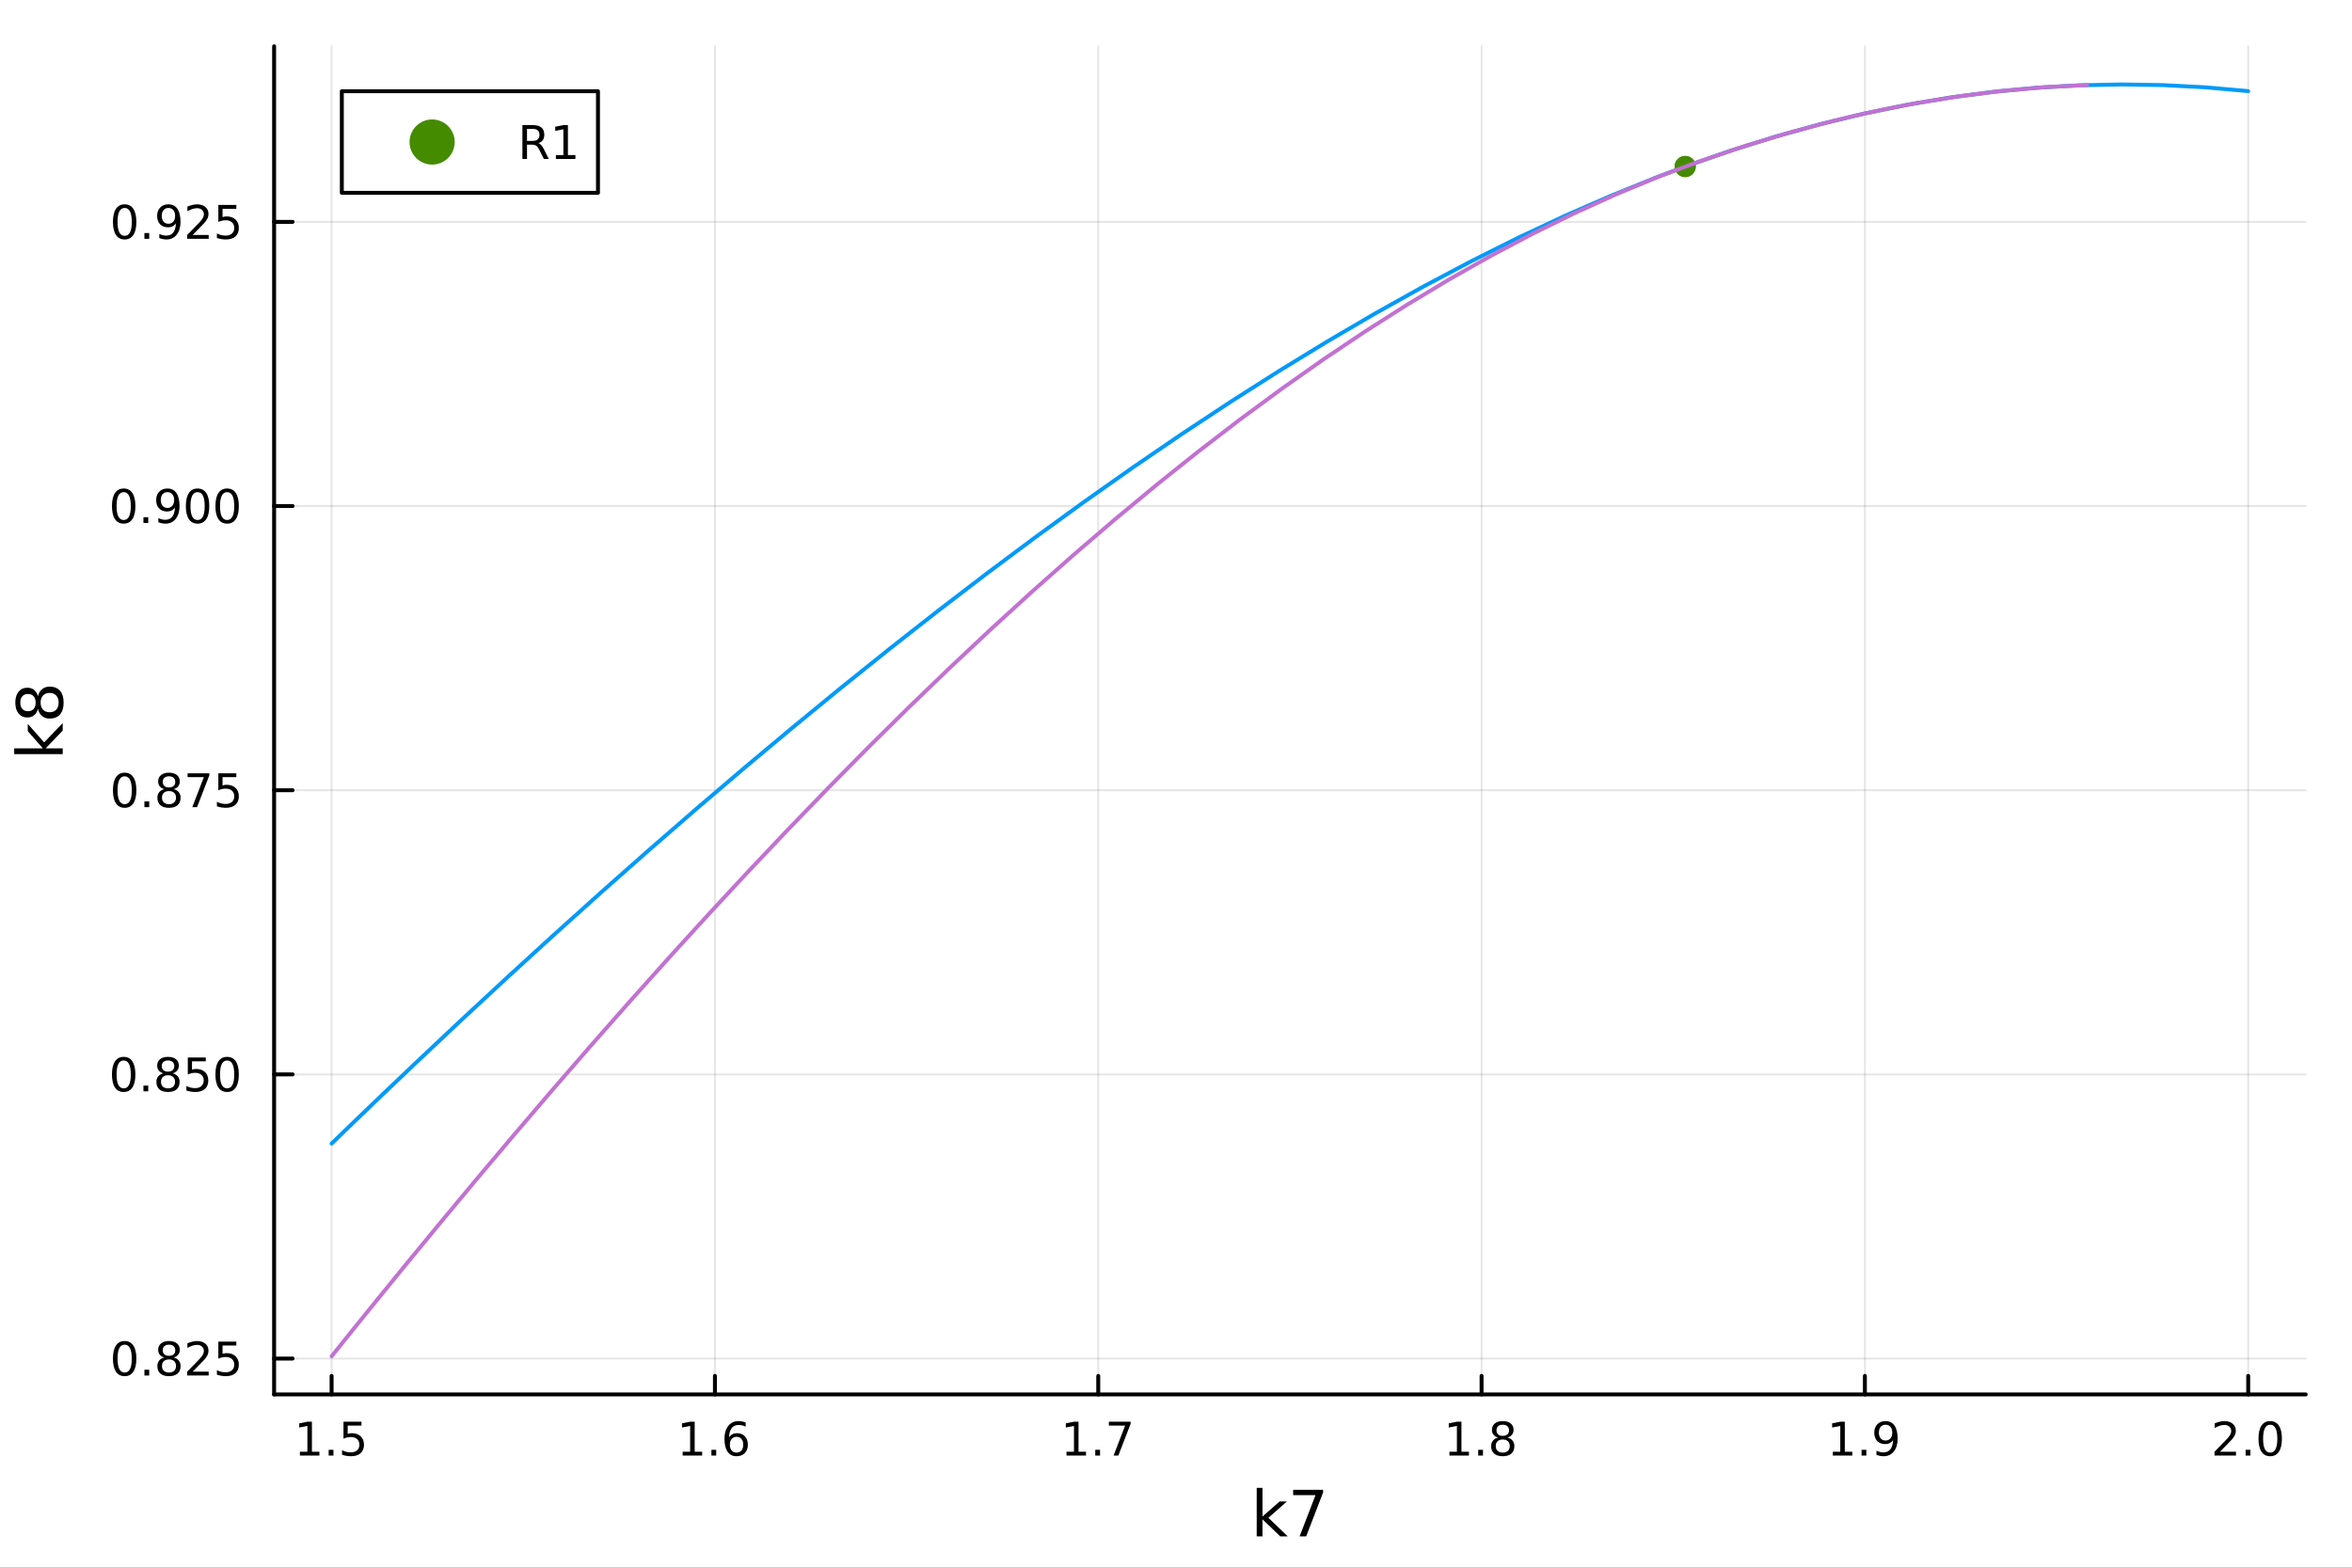 <?xml version="1.0" encoding="utf-8"?>
<svg xmlns="http://www.w3.org/2000/svg" xmlns:xlink="http://www.w3.org/1999/xlink" width="600" height="400" viewBox="0 0 2400 1600">
<rect x="0" y="0" width="2400" height="1600" fill="#333333" stroke="none"/>
<defs>
  <clipPath id="clip350">
    <rect x="0" y="0" width="2400" height="1600"/>
  </clipPath>
</defs>
<path clip-path="url(#clip350)" d="M0 1600 L2400 1600 L2400 0 L0 0  Z" fill="#ffffff" fill-rule="evenodd" fill-opacity="1"/>
<defs>
  <clipPath id="clip351">
    <rect x="480" y="0" width="1681" height="1600"/>
  </clipPath>
</defs>
<path clip-path="url(#clip350)" d="M279.704 1423.18 L2352.76 1423.18 L2352.76 47.244 L279.704 47.244  Z" fill="#ffffff" fill-rule="evenodd" fill-opacity="1"/>
<defs>
  <clipPath id="clip352">
    <rect x="279" y="47" width="2074" height="1377"/>
  </clipPath>
</defs>
<polyline clip-path="url(#clip352)" style="stroke:#000000; stroke-linecap:round; stroke-linejoin:round; stroke-width:2; stroke-opacity:0.1; fill:none" points="338.375,1423.18 338.375,47.244 "/>
<polyline clip-path="url(#clip352)" style="stroke:#000000; stroke-linecap:round; stroke-linejoin:round; stroke-width:2; stroke-opacity:0.1; fill:none" points="729.517,1423.18 729.517,47.244 "/>
<polyline clip-path="url(#clip352)" style="stroke:#000000; stroke-linecap:round; stroke-linejoin:round; stroke-width:2; stroke-opacity:0.1; fill:none" points="1120.66,1423.18 1120.66,47.244 "/>
<polyline clip-path="url(#clip352)" style="stroke:#000000; stroke-linecap:round; stroke-linejoin:round; stroke-width:2; stroke-opacity:0.1; fill:none" points="1511.8,1423.18 1511.8,47.244 "/>
<polyline clip-path="url(#clip352)" style="stroke:#000000; stroke-linecap:round; stroke-linejoin:round; stroke-width:2; stroke-opacity:0.1; fill:none" points="1902.94,1423.18 1902.94,47.244 "/>
<polyline clip-path="url(#clip352)" style="stroke:#000000; stroke-linecap:round; stroke-linejoin:round; stroke-width:2; stroke-opacity:0.1; fill:none" points="2294.08,1423.18 2294.08,47.244 "/>
<polyline clip-path="url(#clip352)" style="stroke:#000000; stroke-linecap:round; stroke-linejoin:round; stroke-width:2; stroke-opacity:0.1; fill:none" points="279.704,1386.58 2352.76,1386.58 "/>
<polyline clip-path="url(#clip352)" style="stroke:#000000; stroke-linecap:round; stroke-linejoin:round; stroke-width:2; stroke-opacity:0.1; fill:none" points="279.704,1096.55 2352.76,1096.55 "/>
<polyline clip-path="url(#clip352)" style="stroke:#000000; stroke-linecap:round; stroke-linejoin:round; stroke-width:2; stroke-opacity:0.1; fill:none" points="279.704,806.517 2352.76,806.517 "/>
<polyline clip-path="url(#clip352)" style="stroke:#000000; stroke-linecap:round; stroke-linejoin:round; stroke-width:2; stroke-opacity:0.1; fill:none" points="279.704,516.483 2352.76,516.483 "/>
<polyline clip-path="url(#clip352)" style="stroke:#000000; stroke-linecap:round; stroke-linejoin:round; stroke-width:2; stroke-opacity:0.1; fill:none" points="279.704,226.45 2352.76,226.45 "/>
<polyline clip-path="url(#clip350)" style="stroke:#000000; stroke-linecap:round; stroke-linejoin:round; stroke-width:4; stroke-opacity:1; fill:none" points="279.704,1423.18 2352.76,1423.18 "/>
<polyline clip-path="url(#clip350)" style="stroke:#000000; stroke-linecap:round; stroke-linejoin:round; stroke-width:4; stroke-opacity:1; fill:none" points="338.375,1423.18 338.375,1404.28 "/>
<polyline clip-path="url(#clip350)" style="stroke:#000000; stroke-linecap:round; stroke-linejoin:round; stroke-width:4; stroke-opacity:1; fill:none" points="729.517,1423.18 729.517,1404.28 "/>
<polyline clip-path="url(#clip350)" style="stroke:#000000; stroke-linecap:round; stroke-linejoin:round; stroke-width:4; stroke-opacity:1; fill:none" points="1120.66,1423.18 1120.66,1404.28 "/>
<polyline clip-path="url(#clip350)" style="stroke:#000000; stroke-linecap:round; stroke-linejoin:round; stroke-width:4; stroke-opacity:1; fill:none" points="1511.8,1423.18 1511.8,1404.28 "/>
<polyline clip-path="url(#clip350)" style="stroke:#000000; stroke-linecap:round; stroke-linejoin:round; stroke-width:4; stroke-opacity:1; fill:none" points="1902.94,1423.18 1902.94,1404.28 "/>
<polyline clip-path="url(#clip350)" style="stroke:#000000; stroke-linecap:round; stroke-linejoin:round; stroke-width:4; stroke-opacity:1; fill:none" points="2294.08,1423.18 2294.08,1404.28 "/>
<path clip-path="url(#clip350)" d="M306.026 1481.64 L313.665 1481.64 L313.665 1455.28 L305.355 1456.95 L305.355 1452.69 L313.618 1451.02 L318.294 1451.02 L318.294 1481.64 L325.933 1481.64 L325.933 1485.58 L306.026 1485.58 L306.026 1481.64 Z" fill="#000000" fill-rule="nonzero" fill-opacity="1" /><path clip-path="url(#clip350)" d="M335.378 1479.7 L340.262 1479.7 L340.262 1485.58 L335.378 1485.58 L335.378 1479.7 Z" fill="#000000" fill-rule="nonzero" fill-opacity="1" /><path clip-path="url(#clip350)" d="M350.493 1451.02 L368.85 1451.02 L368.85 1454.96 L354.776 1454.96 L354.776 1463.43 Q355.794 1463.08 356.813 1462.92 Q357.831 1462.73 358.85 1462.73 Q364.637 1462.73 368.016 1465.9 Q371.396 1469.08 371.396 1474.49 Q371.396 1480.07 367.924 1483.17 Q364.451 1486.25 358.132 1486.25 Q355.956 1486.25 353.688 1485.88 Q351.442 1485.51 349.035 1484.77 L349.035 1480.07 Q351.118 1481.2 353.34 1481.76 Q355.563 1482.32 358.039 1482.32 Q362.044 1482.32 364.382 1480.21 Q366.72 1478.1 366.72 1474.49 Q366.72 1470.88 364.382 1468.77 Q362.044 1466.67 358.039 1466.67 Q356.164 1466.67 354.289 1467.08 Q352.438 1467.5 350.493 1468.38 L350.493 1451.02 Z" fill="#000000" fill-rule="nonzero" fill-opacity="1" /><path clip-path="url(#clip350)" d="M696.589 1481.64 L704.228 1481.64 L704.228 1455.28 L695.918 1456.95 L695.918 1452.69 L704.182 1451.02 L708.857 1451.02 L708.857 1481.64 L716.496 1481.64 L716.496 1485.58 L696.589 1485.58 L696.589 1481.64 Z" fill="#000000" fill-rule="nonzero" fill-opacity="1" /><path clip-path="url(#clip350)" d="M725.941 1479.7 L730.825 1479.7 L730.825 1485.58 L725.941 1485.58 L725.941 1479.7 Z" fill="#000000" fill-rule="nonzero" fill-opacity="1" /><path clip-path="url(#clip350)" d="M751.589 1466.44 Q748.441 1466.44 746.589 1468.59 Q744.76 1470.74 744.76 1474.49 Q744.76 1478.22 746.589 1480.39 Q748.441 1482.55 751.589 1482.55 Q754.737 1482.55 756.566 1480.39 Q758.417 1478.22 758.417 1474.49 Q758.417 1470.74 756.566 1468.59 Q754.737 1466.44 751.589 1466.44 M760.871 1451.78 L760.871 1456.04 Q759.112 1455.21 757.306 1454.77 Q755.524 1454.33 753.765 1454.33 Q749.135 1454.33 746.681 1457.45 Q744.251 1460.58 743.904 1466.9 Q745.269 1464.89 747.329 1463.82 Q749.39 1462.73 751.866 1462.73 Q757.075 1462.73 760.084 1465.9 Q763.116 1469.05 763.116 1474.49 Q763.116 1479.82 759.968 1483.03 Q756.82 1486.25 751.589 1486.25 Q745.593 1486.25 742.422 1481.67 Q739.251 1477.06 739.251 1468.33 Q739.251 1460.14 743.14 1455.28 Q747.029 1450.39 753.579 1450.39 Q755.339 1450.39 757.121 1450.74 Q758.927 1451.09 760.871 1451.78 Z" fill="#000000" fill-rule="nonzero" fill-opacity="1" /><path clip-path="url(#clip350)" d="M1088.26 1481.64 L1095.9 1481.64 L1095.9 1455.28 L1087.59 1456.95 L1087.59 1452.69 L1095.86 1451.02 L1100.53 1451.02 L1100.53 1481.64 L1108.17 1481.64 L1108.17 1485.58 L1088.26 1485.58 L1088.26 1481.64 Z" fill="#000000" fill-rule="nonzero" fill-opacity="1" /><path clip-path="url(#clip350)" d="M1117.61 1479.7 L1122.5 1479.7 L1122.5 1485.58 L1117.61 1485.58 L1117.61 1479.7 Z" fill="#000000" fill-rule="nonzero" fill-opacity="1" /><path clip-path="url(#clip350)" d="M1131.5 1451.02 L1153.73 1451.02 L1153.73 1453.01 L1141.18 1485.58 L1136.3 1485.58 L1148.1 1454.96 L1131.5 1454.96 L1131.5 1451.02 Z" fill="#000000" fill-rule="nonzero" fill-opacity="1" /><path clip-path="url(#clip350)" d="M1479 1481.64 L1486.64 1481.64 L1486.64 1455.28 L1478.33 1456.95 L1478.33 1452.69 L1486.59 1451.02 L1491.27 1451.02 L1491.27 1481.64 L1498.91 1481.64 L1498.91 1485.58 L1479 1485.58 L1479 1481.64 Z" fill="#000000" fill-rule="nonzero" fill-opacity="1" /><path clip-path="url(#clip350)" d="M1508.35 1479.7 L1513.24 1479.7 L1513.24 1485.58 L1508.35 1485.58 L1508.35 1479.7 Z" fill="#000000" fill-rule="nonzero" fill-opacity="1" /><path clip-path="url(#clip350)" d="M1533.42 1469.17 Q1530.09 1469.17 1528.17 1470.95 Q1526.27 1472.73 1526.27 1475.86 Q1526.27 1478.98 1528.17 1480.77 Q1530.09 1482.55 1533.42 1482.55 Q1536.75 1482.55 1538.68 1480.77 Q1540.6 1478.96 1540.6 1475.86 Q1540.6 1472.73 1538.68 1470.95 Q1536.78 1469.17 1533.42 1469.17 M1528.75 1467.18 Q1525.74 1466.44 1524.05 1464.38 Q1522.38 1462.32 1522.38 1459.35 Q1522.38 1455.21 1525.32 1452.8 Q1528.28 1450.39 1533.42 1450.39 Q1538.58 1450.39 1541.52 1452.8 Q1544.46 1455.21 1544.46 1459.35 Q1544.46 1462.32 1542.77 1464.38 Q1541.11 1466.44 1538.12 1467.18 Q1541.5 1467.96 1543.37 1470.26 Q1545.27 1472.55 1545.27 1475.86 Q1545.27 1480.88 1542.19 1483.57 Q1539.14 1486.25 1533.42 1486.25 Q1527.7 1486.25 1524.62 1483.57 Q1521.57 1480.88 1521.57 1475.86 Q1521.57 1472.55 1523.47 1470.26 Q1525.37 1467.96 1528.75 1467.18 M1527.03 1459.79 Q1527.03 1462.48 1528.7 1463.98 Q1530.39 1465.49 1533.42 1465.49 Q1536.43 1465.49 1538.12 1463.98 Q1539.83 1462.48 1539.83 1459.79 Q1539.83 1457.11 1538.12 1455.6 Q1536.43 1454.1 1533.42 1454.1 Q1530.39 1454.1 1528.7 1455.6 Q1527.03 1457.11 1527.03 1459.79 Z" fill="#000000" fill-rule="nonzero" fill-opacity="1" /><path clip-path="url(#clip350)" d="M1870.19 1481.64 L1877.83 1481.64 L1877.83 1455.28 L1869.52 1456.95 L1869.52 1452.69 L1877.78 1451.02 L1882.46 1451.02 L1882.46 1481.64 L1890.1 1481.64 L1890.1 1485.58 L1870.19 1485.58 L1870.19 1481.64 Z" fill="#000000" fill-rule="nonzero" fill-opacity="1" /><path clip-path="url(#clip350)" d="M1899.54 1479.7 L1904.42 1479.7 L1904.42 1485.58 L1899.54 1485.58 L1899.54 1479.7 Z" fill="#000000" fill-rule="nonzero" fill-opacity="1" /><path clip-path="url(#clip350)" d="M1914.75 1484.86 L1914.75 1480.6 Q1916.51 1481.44 1918.31 1481.88 Q1920.12 1482.32 1921.85 1482.32 Q1926.48 1482.32 1928.91 1479.21 Q1931.37 1476.09 1931.72 1469.75 Q1930.37 1471.74 1928.31 1472.8 Q1926.25 1473.87 1923.75 1473.87 Q1918.57 1473.87 1915.54 1470.74 Q1912.53 1467.59 1912.53 1462.15 Q1912.53 1456.83 1915.67 1453.61 Q1918.82 1450.39 1924.05 1450.39 Q1930.05 1450.39 1933.2 1455 Q1936.37 1459.58 1936.37 1468.33 Q1936.37 1476.51 1932.48 1481.39 Q1928.61 1486.25 1922.06 1486.25 Q1920.3 1486.25 1918.5 1485.9 Q1916.69 1485.56 1914.75 1484.86 M1924.05 1470.21 Q1927.2 1470.21 1929.03 1468.06 Q1930.88 1465.9 1930.88 1462.15 Q1930.88 1458.43 1929.03 1456.27 Q1927.2 1454.1 1924.05 1454.1 Q1920.91 1454.1 1919.05 1456.27 Q1917.23 1458.43 1917.23 1462.15 Q1917.23 1465.9 1919.05 1468.06 Q1920.91 1470.21 1924.05 1470.21 Z" fill="#000000" fill-rule="nonzero" fill-opacity="1" /><path clip-path="url(#clip350)" d="M2265.32 1481.64 L2281.64 1481.64 L2281.64 1485.58 L2259.7 1485.58 L2259.7 1481.64 Q2262.36 1478.89 2266.94 1474.26 Q2271.55 1469.61 2272.73 1468.27 Q2274.98 1465.74 2275.86 1464.01 Q2276.76 1462.25 2276.76 1460.56 Q2276.76 1457.8 2274.81 1456.07 Q2272.89 1454.33 2269.79 1454.33 Q2267.59 1454.33 2265.14 1455.09 Q2262.71 1455.86 2259.93 1457.41 L2259.93 1452.69 Q2262.75 1451.55 2265.21 1450.97 Q2267.66 1450.39 2269.7 1450.39 Q2275.07 1450.39 2278.26 1453.08 Q2281.46 1455.77 2281.46 1460.26 Q2281.46 1462.39 2280.65 1464.31 Q2279.86 1466.2 2277.75 1468.8 Q2277.17 1469.47 2274.07 1472.69 Q2270.97 1475.88 2265.32 1481.64 Z" fill="#000000" fill-rule="nonzero" fill-opacity="1" /><path clip-path="url(#clip350)" d="M2291.46 1479.7 L2296.34 1479.7 L2296.34 1485.58 L2291.46 1485.58 L2291.46 1479.7 Z" fill="#000000" fill-rule="nonzero" fill-opacity="1" /><path clip-path="url(#clip350)" d="M2316.53 1454.1 Q2312.92 1454.1 2311.09 1457.66 Q2309.28 1461.2 2309.28 1468.33 Q2309.28 1475.44 2311.09 1479.01 Q2312.92 1482.55 2316.53 1482.55 Q2320.16 1482.55 2321.97 1479.01 Q2323.8 1475.44 2323.8 1468.33 Q2323.8 1461.2 2321.97 1457.66 Q2320.16 1454.1 2316.53 1454.1 M2316.53 1450.39 Q2322.34 1450.39 2325.39 1455 Q2328.47 1459.58 2328.47 1468.33 Q2328.47 1477.06 2325.39 1481.67 Q2322.34 1486.25 2316.53 1486.25 Q2310.72 1486.25 2307.64 1481.67 Q2304.58 1477.06 2304.58 1468.33 Q2304.58 1459.58 2307.64 1455 Q2310.72 1450.39 2316.53 1450.39 Z" fill="#000000" fill-rule="nonzero" fill-opacity="1" /><path clip-path="url(#clip350)" d="M1282.36 1518.52 L1288.25 1518.52 L1288.25 1547.77 L1305.73 1532.4 L1313.21 1532.4 L1294.3 1549.07 L1314 1568.04 L1306.36 1568.04 L1288.25 1550.63 L1288.25 1568.04 L1282.36 1568.04 L1282.36 1518.52 Z" fill="#000000" fill-rule="nonzero" fill-opacity="1" /><path clip-path="url(#clip350)" d="M1319.54 1520.52 L1350.1 1520.52 L1350.1 1523.26 L1332.84 1568.04 L1326.13 1568.04 L1342.36 1525.93 L1319.54 1525.93 L1319.54 1520.52 Z" fill="#000000" fill-rule="nonzero" fill-opacity="1" /><polyline clip-path="url(#clip350)" style="stroke:#000000; stroke-linecap:round; stroke-linejoin:round; stroke-width:4; stroke-opacity:1; fill:none" points="279.704,1423.18 279.704,47.244 "/>
<polyline clip-path="url(#clip350)" style="stroke:#000000; stroke-linecap:round; stroke-linejoin:round; stroke-width:4; stroke-opacity:1; fill:none" points="279.704,1386.58 298.602,1386.58 "/>
<polyline clip-path="url(#clip350)" style="stroke:#000000; stroke-linecap:round; stroke-linejoin:round; stroke-width:4; stroke-opacity:1; fill:none" points="279.704,1096.55 298.602,1096.55 "/>
<polyline clip-path="url(#clip350)" style="stroke:#000000; stroke-linecap:round; stroke-linejoin:round; stroke-width:4; stroke-opacity:1; fill:none" points="279.704,806.517 298.602,806.517 "/>
<polyline clip-path="url(#clip350)" style="stroke:#000000; stroke-linecap:round; stroke-linejoin:round; stroke-width:4; stroke-opacity:1; fill:none" points="279.704,516.483 298.602,516.483 "/>
<polyline clip-path="url(#clip350)" style="stroke:#000000; stroke-linecap:round; stroke-linejoin:round; stroke-width:4; stroke-opacity:1; fill:none" points="279.704,226.45 298.602,226.45 "/>
<path clip-path="url(#clip350)" d="M127.2 1372.38 Q123.589 1372.38 121.76 1375.95 Q119.955 1379.49 119.955 1386.62 Q119.955 1393.73 121.76 1397.29 Q123.589 1400.83 127.2 1400.83 Q130.834 1400.83 132.64 1397.29 Q134.468 1393.73 134.468 1386.62 Q134.468 1379.49 132.64 1375.95 Q130.834 1372.38 127.2 1372.38 M127.2 1368.68 Q133.01 1368.68 136.066 1373.29 Q139.144 1377.87 139.144 1386.62 Q139.144 1395.35 136.066 1399.95 Q133.01 1404.54 127.2 1404.54 Q121.39 1404.54 118.311 1399.95 Q115.256 1395.35 115.256 1386.62 Q115.256 1377.87 118.311 1373.29 Q121.39 1368.68 127.2 1368.68 Z" fill="#000000" fill-rule="nonzero" fill-opacity="1" /><path clip-path="url(#clip350)" d="M147.362 1397.98 L152.246 1397.98 L152.246 1403.86 L147.362 1403.86 L147.362 1397.98 Z" fill="#000000" fill-rule="nonzero" fill-opacity="1" /><path clip-path="url(#clip350)" d="M172.431 1387.45 Q169.098 1387.45 167.177 1389.23 Q165.278 1391.02 165.278 1394.14 Q165.278 1397.27 167.177 1399.05 Q169.098 1400.83 172.431 1400.83 Q175.764 1400.83 177.686 1399.05 Q179.607 1397.24 179.607 1394.14 Q179.607 1391.02 177.686 1389.23 Q175.788 1387.45 172.431 1387.45 M167.755 1385.46 Q164.746 1384.72 163.056 1382.66 Q161.39 1380.6 161.39 1377.64 Q161.39 1373.49 164.329 1371.09 Q167.292 1368.68 172.431 1368.68 Q177.593 1368.68 180.533 1371.09 Q183.473 1373.49 183.473 1377.64 Q183.473 1380.6 181.783 1382.66 Q180.116 1384.72 177.13 1385.46 Q180.51 1386.25 182.385 1388.54 Q184.283 1390.83 184.283 1394.14 Q184.283 1399.17 181.204 1401.85 Q178.149 1404.54 172.431 1404.54 Q166.714 1404.54 163.635 1401.85 Q160.579 1399.17 160.579 1394.14 Q160.579 1390.83 162.477 1388.54 Q164.376 1386.25 167.755 1385.46 M166.042 1378.08 Q166.042 1380.76 167.709 1382.27 Q169.399 1383.77 172.431 1383.77 Q175.44 1383.77 177.13 1382.27 Q178.843 1380.76 178.843 1378.08 Q178.843 1375.39 177.13 1373.89 Q175.44 1372.38 172.431 1372.38 Q169.399 1372.38 167.709 1373.89 Q166.042 1375.39 166.042 1378.08 Z" fill="#000000" fill-rule="nonzero" fill-opacity="1" /><path clip-path="url(#clip350)" d="M196.621 1399.93 L212.94 1399.93 L212.94 1403.86 L190.996 1403.86 L190.996 1399.93 Q193.658 1397.17 198.241 1392.55 Q202.848 1387.89 204.028 1386.55 Q206.274 1384.03 207.153 1382.29 Q208.056 1380.53 208.056 1378.84 Q208.056 1376.09 206.112 1374.35 Q204.19 1372.61 201.088 1372.61 Q198.889 1372.61 196.436 1373.38 Q194.005 1374.14 191.227 1375.69 L191.227 1370.97 Q194.051 1369.84 196.505 1369.26 Q198.959 1368.68 200.996 1368.68 Q206.366 1368.68 209.561 1371.36 Q212.755 1374.05 212.755 1378.54 Q212.755 1380.67 211.945 1382.59 Q211.158 1384.49 209.051 1387.08 Q208.473 1387.75 205.371 1390.97 Q202.269 1394.17 196.621 1399.93 Z" fill="#000000" fill-rule="nonzero" fill-opacity="1" /><path clip-path="url(#clip350)" d="M222.801 1369.3 L241.158 1369.3 L241.158 1373.24 L227.084 1373.24 L227.084 1381.71 Q228.102 1381.36 229.121 1381.2 Q230.139 1381.02 231.158 1381.02 Q236.945 1381.02 240.324 1384.19 Q243.704 1387.36 243.704 1392.78 Q243.704 1398.36 240.232 1401.46 Q236.76 1404.54 230.44 1404.54 Q228.264 1404.54 225.996 1404.17 Q223.75 1403.8 221.343 1403.05 L221.343 1398.36 Q223.426 1399.49 225.648 1400.05 Q227.871 1400.6 230.347 1400.6 Q234.352 1400.6 236.69 1398.49 Q239.028 1396.39 239.028 1392.78 Q239.028 1389.17 236.69 1387.06 Q234.352 1384.95 230.347 1384.95 Q228.473 1384.95 226.598 1385.37 Q224.746 1385.79 222.801 1386.67 L222.801 1369.3 Z" fill="#000000" fill-rule="nonzero" fill-opacity="1" /><path clip-path="url(#clip350)" d="M126.205 1082.35 Q122.593 1082.35 120.765 1085.91 Q118.959 1089.46 118.959 1096.59 Q118.959 1103.69 120.765 1107.26 Q122.593 1110.8 126.205 1110.8 Q129.839 1110.8 131.644 1107.26 Q133.473 1103.69 133.473 1096.59 Q133.473 1089.46 131.644 1085.91 Q129.839 1082.35 126.205 1082.35 M126.205 1078.65 Q132.015 1078.65 135.07 1083.25 Q138.149 1087.84 138.149 1096.59 Q138.149 1105.31 135.07 1109.92 Q132.015 1114.5 126.205 1114.5 Q120.394 1114.5 117.316 1109.92 Q114.26 1105.31 114.26 1096.59 Q114.26 1087.84 117.316 1083.25 Q120.394 1078.65 126.205 1078.65 Z" fill="#000000" fill-rule="nonzero" fill-opacity="1" /><path clip-path="url(#clip350)" d="M146.366 1107.95 L151.251 1107.95 L151.251 1113.83 L146.366 1113.83 L146.366 1107.95 Z" fill="#000000" fill-rule="nonzero" fill-opacity="1" /><path clip-path="url(#clip350)" d="M171.436 1097.42 Q168.102 1097.42 166.181 1099.2 Q164.283 1100.98 164.283 1104.11 Q164.283 1107.23 166.181 1109.02 Q168.102 1110.8 171.436 1110.8 Q174.769 1110.8 176.69 1109.02 Q178.612 1107.21 178.612 1104.11 Q178.612 1100.98 176.69 1099.2 Q174.792 1097.42 171.436 1097.42 M166.76 1095.43 Q163.751 1094.69 162.061 1092.63 Q160.394 1090.57 160.394 1087.6 Q160.394 1083.46 163.334 1081.05 Q166.297 1078.65 171.436 1078.65 Q176.598 1078.65 179.538 1081.05 Q182.477 1083.46 182.477 1087.6 Q182.477 1090.57 180.788 1092.63 Q179.121 1094.69 176.135 1095.43 Q179.514 1096.22 181.389 1098.51 Q183.288 1100.8 183.288 1104.11 Q183.288 1109.13 180.209 1111.82 Q177.153 1114.5 171.436 1114.5 Q165.718 1114.5 162.64 1111.82 Q159.584 1109.13 159.584 1104.11 Q159.584 1100.8 161.482 1098.51 Q163.38 1096.22 166.76 1095.43 M165.047 1088.04 Q165.047 1090.73 166.714 1092.23 Q168.403 1093.74 171.436 1093.74 Q174.445 1093.74 176.135 1092.23 Q177.848 1090.73 177.848 1088.04 Q177.848 1085.36 176.135 1083.85 Q174.445 1082.35 171.436 1082.35 Q168.403 1082.35 166.714 1083.85 Q165.047 1085.36 165.047 1088.04 Z" fill="#000000" fill-rule="nonzero" fill-opacity="1" /><path clip-path="url(#clip350)" d="M191.644 1079.27 L210 1079.27 L210 1083.21 L195.926 1083.21 L195.926 1091.68 Q196.945 1091.33 197.963 1091.17 Q198.982 1090.98 200 1090.98 Q205.787 1090.98 209.167 1094.15 Q212.547 1097.33 212.547 1102.74 Q212.547 1108.32 209.074 1111.42 Q205.602 1114.5 199.283 1114.5 Q197.107 1114.5 194.838 1114.13 Q192.593 1113.76 190.186 1113.02 L190.186 1108.32 Q192.269 1109.46 194.491 1110.01 Q196.713 1110.57 199.19 1110.57 Q203.195 1110.57 205.533 1108.46 Q207.871 1106.35 207.871 1102.74 Q207.871 1099.13 205.533 1097.03 Q203.195 1094.92 199.19 1094.92 Q197.315 1094.92 195.44 1095.34 Q193.588 1095.75 191.644 1096.63 L191.644 1079.27 Z" fill="#000000" fill-rule="nonzero" fill-opacity="1" /><path clip-path="url(#clip350)" d="M231.76 1082.35 Q228.148 1082.35 226.32 1085.91 Q224.514 1089.46 224.514 1096.59 Q224.514 1103.69 226.32 1107.26 Q228.148 1110.8 231.76 1110.8 Q235.394 1110.8 237.199 1107.26 Q239.028 1103.69 239.028 1096.59 Q239.028 1089.46 237.199 1085.91 Q235.394 1082.35 231.76 1082.35 M231.76 1078.65 Q237.57 1078.65 240.625 1083.25 Q243.704 1087.84 243.704 1096.59 Q243.704 1105.31 240.625 1109.92 Q237.57 1114.5 231.76 1114.5 Q225.949 1114.5 222.871 1109.92 Q219.815 1105.31 219.815 1096.59 Q219.815 1087.84 222.871 1083.25 Q225.949 1078.65 231.76 1078.65 Z" fill="#000000" fill-rule="nonzero" fill-opacity="1" /><path clip-path="url(#clip350)" d="M127.2 792.316 Q123.589 792.316 121.76 795.881 Q119.955 799.422 119.955 806.552 Q119.955 813.658 121.76 817.223 Q123.589 820.765 127.2 820.765 Q130.834 820.765 132.64 817.223 Q134.468 813.658 134.468 806.552 Q134.468 799.422 132.64 795.881 Q130.834 792.316 127.2 792.316 M127.2 788.612 Q133.01 788.612 136.066 793.219 Q139.144 797.802 139.144 806.552 Q139.144 815.279 136.066 819.885 Q133.01 824.468 127.2 824.468 Q121.39 824.468 118.311 819.885 Q115.256 815.279 115.256 806.552 Q115.256 797.802 118.311 793.219 Q121.39 788.612 127.2 788.612 Z" fill="#000000" fill-rule="nonzero" fill-opacity="1" /><path clip-path="url(#clip350)" d="M147.362 817.917 L152.246 817.917 L152.246 823.797 L147.362 823.797 L147.362 817.917 Z" fill="#000000" fill-rule="nonzero" fill-opacity="1" /><path clip-path="url(#clip350)" d="M172.431 807.385 Q169.098 807.385 167.177 809.168 Q165.278 810.95 165.278 814.075 Q165.278 817.2 167.177 818.982 Q169.098 820.765 172.431 820.765 Q175.764 820.765 177.686 818.982 Q179.607 817.177 179.607 814.075 Q179.607 810.95 177.686 809.168 Q175.788 807.385 172.431 807.385 M167.755 805.394 Q164.746 804.654 163.056 802.594 Q161.39 800.533 161.39 797.57 Q161.39 793.427 164.329 791.019 Q167.292 788.612 172.431 788.612 Q177.593 788.612 180.533 791.019 Q183.473 793.427 183.473 797.57 Q183.473 800.533 181.783 802.594 Q180.116 804.654 177.13 805.394 Q180.51 806.181 182.385 808.473 Q184.283 810.765 184.283 814.075 Q184.283 819.098 181.204 821.783 Q178.149 824.468 172.431 824.468 Q166.714 824.468 163.635 821.783 Q160.579 819.098 160.579 814.075 Q160.579 810.765 162.477 808.473 Q164.376 806.181 167.755 805.394 M166.042 798.01 Q166.042 800.695 167.709 802.2 Q169.399 803.705 172.431 803.705 Q175.44 803.705 177.13 802.2 Q178.843 800.695 178.843 798.01 Q178.843 795.325 177.13 793.82 Q175.44 792.316 172.431 792.316 Q169.399 792.316 167.709 793.82 Q166.042 795.325 166.042 798.01 Z" fill="#000000" fill-rule="nonzero" fill-opacity="1" /><path clip-path="url(#clip350)" d="M191.413 789.237 L213.635 789.237 L213.635 791.228 L201.088 823.797 L196.204 823.797 L208.01 793.172 L191.413 793.172 L191.413 789.237 Z" fill="#000000" fill-rule="nonzero" fill-opacity="1" /><path clip-path="url(#clip350)" d="M222.801 789.237 L241.158 789.237 L241.158 793.172 L227.084 793.172 L227.084 801.644 Q228.102 801.297 229.121 801.135 Q230.139 800.95 231.158 800.95 Q236.945 800.95 240.324 804.121 Q243.704 807.293 243.704 812.709 Q243.704 818.288 240.232 821.39 Q236.76 824.468 230.44 824.468 Q228.264 824.468 225.996 824.098 Q223.75 823.728 221.343 822.987 L221.343 818.288 Q223.426 819.422 225.648 819.978 Q227.871 820.533 230.347 820.533 Q234.352 820.533 236.69 818.427 Q239.028 816.32 239.028 812.709 Q239.028 809.098 236.69 806.992 Q234.352 804.885 230.347 804.885 Q228.473 804.885 226.598 805.302 Q224.746 805.718 222.801 806.598 L222.801 789.237 Z" fill="#000000" fill-rule="nonzero" fill-opacity="1" /><path clip-path="url(#clip350)" d="M126.205 502.282 Q122.593 502.282 120.765 505.847 Q118.959 509.389 118.959 516.518 Q118.959 523.625 120.765 527.189 Q122.593 530.731 126.205 530.731 Q129.839 530.731 131.644 527.189 Q133.473 523.625 133.473 516.518 Q133.473 509.389 131.644 505.847 Q129.839 502.282 126.205 502.282 M126.205 498.578 Q132.015 498.578 135.07 503.185 Q138.149 507.768 138.149 516.518 Q138.149 525.245 135.07 529.851 Q132.015 534.435 126.205 534.435 Q120.394 534.435 117.316 529.851 Q114.26 525.245 114.26 516.518 Q114.26 507.768 117.316 503.185 Q120.394 498.578 126.205 498.578 Z" fill="#000000" fill-rule="nonzero" fill-opacity="1" /><path clip-path="url(#clip350)" d="M146.366 527.884 L151.251 527.884 L151.251 533.763 L146.366 533.763 L146.366 527.884 Z" fill="#000000" fill-rule="nonzero" fill-opacity="1" /><path clip-path="url(#clip350)" d="M161.575 533.046 L161.575 528.787 Q163.334 529.62 165.14 530.06 Q166.945 530.5 168.681 530.5 Q173.311 530.5 175.741 527.398 Q178.195 524.273 178.542 517.93 Q177.2 519.921 175.139 520.986 Q173.079 522.05 170.579 522.05 Q165.394 522.05 162.362 518.926 Q159.353 515.777 159.353 510.338 Q159.353 505.014 162.501 501.796 Q165.649 498.578 170.88 498.578 Q176.876 498.578 180.024 503.185 Q183.195 507.768 183.195 516.518 Q183.195 524.689 179.306 529.574 Q175.44 534.435 168.889 534.435 Q167.13 534.435 165.325 534.087 Q163.519 533.74 161.575 533.046 M170.88 518.393 Q174.028 518.393 175.857 516.24 Q177.709 514.088 177.709 510.338 Q177.709 506.611 175.857 504.458 Q174.028 502.282 170.88 502.282 Q167.732 502.282 165.88 504.458 Q164.052 506.611 164.052 510.338 Q164.052 514.088 165.88 516.24 Q167.732 518.393 170.88 518.393 Z" fill="#000000" fill-rule="nonzero" fill-opacity="1" /><path clip-path="url(#clip350)" d="M201.598 502.282 Q197.987 502.282 196.158 505.847 Q194.352 509.389 194.352 516.518 Q194.352 523.625 196.158 527.189 Q197.987 530.731 201.598 530.731 Q205.232 530.731 207.037 527.189 Q208.866 523.625 208.866 516.518 Q208.866 509.389 207.037 505.847 Q205.232 502.282 201.598 502.282 M201.598 498.578 Q207.408 498.578 210.463 503.185 Q213.542 507.768 213.542 516.518 Q213.542 525.245 210.463 529.851 Q207.408 534.435 201.598 534.435 Q195.787 534.435 192.709 529.851 Q189.653 525.245 189.653 516.518 Q189.653 507.768 192.709 503.185 Q195.787 498.578 201.598 498.578 Z" fill="#000000" fill-rule="nonzero" fill-opacity="1" /><path clip-path="url(#clip350)" d="M231.76 502.282 Q228.148 502.282 226.32 505.847 Q224.514 509.389 224.514 516.518 Q224.514 523.625 226.32 527.189 Q228.148 530.731 231.76 530.731 Q235.394 530.731 237.199 527.189 Q239.028 523.625 239.028 516.518 Q239.028 509.389 237.199 505.847 Q235.394 502.282 231.76 502.282 M231.76 498.578 Q237.57 498.578 240.625 503.185 Q243.704 507.768 243.704 516.518 Q243.704 525.245 240.625 529.851 Q237.57 534.435 231.76 534.435 Q225.949 534.435 222.871 529.851 Q219.815 525.245 219.815 516.518 Q219.815 507.768 222.871 503.185 Q225.949 498.578 231.76 498.578 Z" fill="#000000" fill-rule="nonzero" fill-opacity="1" /><path clip-path="url(#clip350)" d="M127.2 212.248 Q123.589 212.248 121.76 215.813 Q119.955 219.355 119.955 226.484 Q119.955 233.591 121.76 237.156 Q123.589 240.697 127.2 240.697 Q130.834 240.697 132.64 237.156 Q134.468 233.591 134.468 226.484 Q134.468 219.355 132.64 215.813 Q130.834 212.248 127.2 212.248 M127.2 208.545 Q133.01 208.545 136.066 213.151 Q139.144 217.734 139.144 226.484 Q139.144 235.211 136.066 239.818 Q133.01 244.401 127.2 244.401 Q121.39 244.401 118.311 239.818 Q115.256 235.211 115.256 226.484 Q115.256 217.734 118.311 213.151 Q121.39 208.545 127.2 208.545 Z" fill="#000000" fill-rule="nonzero" fill-opacity="1" /><path clip-path="url(#clip350)" d="M147.362 237.85 L152.246 237.85 L152.246 243.73 L147.362 243.73 L147.362 237.85 Z" fill="#000000" fill-rule="nonzero" fill-opacity="1" /><path clip-path="url(#clip350)" d="M162.57 243.012 L162.57 238.753 Q164.329 239.586 166.135 240.026 Q167.94 240.466 169.677 240.466 Q174.306 240.466 176.737 237.364 Q179.19 234.239 179.538 227.896 Q178.195 229.887 176.135 230.952 Q174.075 232.017 171.575 232.017 Q166.39 232.017 163.357 228.892 Q160.348 225.744 160.348 220.304 Q160.348 214.98 163.496 211.762 Q166.644 208.545 171.876 208.545 Q177.871 208.545 181.019 213.151 Q184.19 217.734 184.19 226.484 Q184.19 234.656 180.301 239.54 Q176.436 244.401 169.885 244.401 Q168.126 244.401 166.32 244.054 Q164.515 243.707 162.57 243.012 M171.876 228.359 Q175.024 228.359 176.852 226.207 Q178.704 224.054 178.704 220.304 Q178.704 216.577 176.852 214.424 Q175.024 212.248 171.876 212.248 Q168.727 212.248 166.876 214.424 Q165.047 216.577 165.047 220.304 Q165.047 224.054 166.876 226.207 Q168.727 228.359 171.876 228.359 Z" fill="#000000" fill-rule="nonzero" fill-opacity="1" /><path clip-path="url(#clip350)" d="M196.621 239.795 L212.94 239.795 L212.94 243.73 L190.996 243.73 L190.996 239.795 Q193.658 237.04 198.241 232.41 Q202.848 227.758 204.028 226.415 Q206.274 223.892 207.153 222.156 Q208.056 220.396 208.056 218.707 Q208.056 215.952 206.112 214.216 Q204.19 212.48 201.088 212.48 Q198.889 212.48 196.436 213.244 Q194.005 214.008 191.227 215.559 L191.227 210.836 Q194.051 209.702 196.505 209.123 Q198.959 208.545 200.996 208.545 Q206.366 208.545 209.561 211.23 Q212.755 213.915 212.755 218.406 Q212.755 220.535 211.945 222.457 Q211.158 224.355 209.051 226.947 Q208.473 227.619 205.371 230.836 Q202.269 234.031 196.621 239.795 Z" fill="#000000" fill-rule="nonzero" fill-opacity="1" /><path clip-path="url(#clip350)" d="M222.801 209.17 L241.158 209.17 L241.158 213.105 L227.084 213.105 L227.084 221.577 Q228.102 221.23 229.121 221.068 Q230.139 220.883 231.158 220.883 Q236.945 220.883 240.324 224.054 Q243.704 227.225 243.704 232.642 Q243.704 238.22 240.232 241.322 Q236.76 244.401 230.44 244.401 Q228.264 244.401 225.996 244.031 Q223.75 243.66 221.343 242.92 L221.343 238.22 Q223.426 239.355 225.648 239.91 Q227.871 240.466 230.347 240.466 Q234.352 240.466 236.69 238.359 Q239.028 236.253 239.028 232.642 Q239.028 229.031 236.69 226.924 Q234.352 224.818 230.347 224.818 Q228.473 224.818 226.598 225.234 Q224.746 225.651 222.801 226.531 L222.801 209.17 Z" fill="#000000" fill-rule="nonzero" fill-opacity="1" /><path clip-path="url(#clip350)" d="M14.479 769.635 L14.479 763.746 L43.729 763.746 L28.356 746.272 L28.356 738.793 L45.034 757.699 L64.004 737.997 L64.004 745.636 L46.594 763.746 L64.004 763.746 L64.004 769.635 L14.479 769.635 Z" fill="#000000" fill-rule="nonzero" fill-opacity="1" /><path clip-path="url(#clip350)" d="M41.438 717.086 Q41.438 721.669 43.889 724.311 Q46.339 726.921 50.636 726.921 Q54.933 726.921 57.384 724.311 Q59.835 721.669 59.835 717.086 Q59.835 712.502 57.384 709.861 Q54.901 707.219 50.636 707.219 Q46.339 707.219 43.889 709.861 Q41.438 712.47 41.438 717.086 M38.7 723.515 Q37.682 727.653 34.849 729.976 Q32.017 732.268 27.942 732.268 Q22.245 732.268 18.935 728.226 Q15.625 724.152 15.625 717.086 Q15.625 709.988 18.935 705.946 Q22.245 701.903 27.942 701.903 Q32.017 701.903 34.849 704.227 Q37.682 706.519 38.7 710.624 Q39.783 705.977 42.934 703.399 Q46.085 700.789 50.636 700.789 Q57.543 700.789 61.235 705.023 Q64.927 709.224 64.927 717.086 Q64.927 724.947 61.235 729.18 Q57.543 733.382 50.636 733.382 Q46.085 733.382 42.934 730.772 Q39.783 728.162 38.7 723.515 M28.547 725.87 Q32.239 725.87 34.308 723.579 Q36.377 721.255 36.377 717.086 Q36.377 712.948 34.308 710.624 Q32.239 708.269 28.547 708.269 Q24.855 708.269 22.786 710.624 Q20.717 712.948 20.717 717.086 Q20.717 721.255 22.786 723.579 Q24.855 725.87 28.547 725.87 Z" fill="#000000" fill-rule="nonzero" fill-opacity="1" /><polyline clip-path="url(#clip352)" style="stroke:#009af9; stroke-linecap:round; stroke-linejoin:round; stroke-width:4; stroke-opacity:1; fill:none" points="338.375,1167.16 349.933,1155.96 366.423,1140.04 389.976,1117.43 423.663,1085.36 470.719,1041.08 518.123,997.118 565.857,953.509 613.899,910.305 662.231,867.555 710.831,825.31 759.676,783.623 808.742,742.547 858.003,702.139 907.434,662.455 957.005,623.555 1006.69,585.499 1056.45,548.351 1106.25,512.178 1156.06,477.047 1205.85,443.03 1255.55,410.203 1305.13,378.642 1354.54,348.429 1403.71,319.642 1452.61,292.359 1501.16,266.65 1549.34,242.576 1597.1,220.186 1644.43,199.516 1691.32,180.588 1719.59,169.945 1765.77,153.841 1811.54,139.488 1856.92,126.883 1901.91,116.013 1946.54,106.863 1990.83,99.415 2034.8,93.648 2078.46,89.538 2121.82,87.061 2164.9,86.186 2207.71,86.883 2250.25,89.118 2292.54,92.856 2294.08,93.021 "/>
<circle clip-path="url(#clip352)" cx="1719.59" cy="169.945" r="10.8" fill="#458b00" fill-rule="evenodd" fill-opacity="1" stroke="none"/>
<circle clip-path="url(#clip352)" cx="1719.59" cy="169.945" r="10.8" fill="#458b00" fill-rule="evenodd" fill-opacity="1" stroke="none"/>
<polyline clip-path="url(#clip352)" style="stroke:#c271d2; stroke-linecap:round; stroke-linejoin:round; stroke-width:4; stroke-opacity:1; fill:none" points="338.375,1384.24 340.251,1381.9 342.992,1378.48 346.999,1373.48 352.709,1366.38 360.848,1356.27 372.457,1341.89 389.032,1321.45 412.728,1292.39 446.665,1251.15 485.235,1204.81 524.113,1158.71 563.291,1112.88 602.761,1067.38 642.515,1022.26 682.545,977.562 722.841,933.342 763.393,889.655 804.189,846.555 845.218,804.1 886.468,762.349 927.925,721.36 969.576,681.195 1011.41,641.913 1053.4,603.577 1095.54,566.247 1137.81,529.985 1180.2,494.85 1222.68,460.904 1265.24,428.203 1307.86,396.805 1350.52,366.764 1393.21,338.132 1435.9,310.959 1478.57,285.292 1521.21,261.173 1563.8,238.641 1606.31,217.732 1648.73,198.477 1691.03,180.907 1733.1,165.071 1779.66,149.315 1825.38,135.472 1870.66,123.389 1893.16,117.999 1922.02,111.687 1955.22,105.274 1998.77,98.254 2042.71,92.784 2086.34,88.969 2129.67,86.783 "/>
<path clip-path="url(#clip350)" d="M348.806 196.789 L610.185 196.789 L610.185 93.109 L348.806 93.109  Z" fill="#ffffff" fill-rule="evenodd" fill-opacity="1"/>
<polyline clip-path="url(#clip350)" style="stroke:#000000; stroke-linecap:round; stroke-linejoin:round; stroke-width:4; stroke-opacity:1; fill:none" points="348.806,196.789 610.185,196.789 610.185,93.109 348.806,93.109 348.806,196.789 "/>
<circle clip-path="url(#clip350)" cx="440.941" cy="144.949" r="23.04" fill="#458b00" fill-rule="evenodd" fill-opacity="1" stroke="none"/>
<path clip-path="url(#clip350)" d="M549.466 146.025 Q550.97 146.534 552.382 148.201 Q553.818 149.868 555.253 152.784 L559.998 162.229 L554.975 162.229 L550.554 153.363 Q548.841 149.891 547.22 148.756 Q545.623 147.622 542.845 147.622 L537.753 147.622 L537.753 162.229 L533.077 162.229 L533.077 127.669 L543.632 127.669 Q549.558 127.669 552.475 130.145 Q555.392 132.622 555.392 137.622 Q555.392 140.886 553.864 143.039 Q552.359 145.192 549.466 146.025 M537.753 131.511 L537.753 143.78 L543.632 143.78 Q547.012 143.78 548.725 142.229 Q550.461 140.655 550.461 137.622 Q550.461 134.59 548.725 133.062 Q547.012 131.511 543.632 131.511 L537.753 131.511 Z" fill="#000000" fill-rule="nonzero" fill-opacity="1" /><path clip-path="url(#clip350)" d="M567.243 158.293 L574.882 158.293 L574.882 131.928 L566.572 133.595 L566.572 129.335 L574.836 127.669 L579.512 127.669 L579.512 158.293 L587.151 158.293 L587.151 162.229 L567.243 162.229 L567.243 158.293 Z" fill="#000000" fill-rule="nonzero" fill-opacity="1" /></svg>
